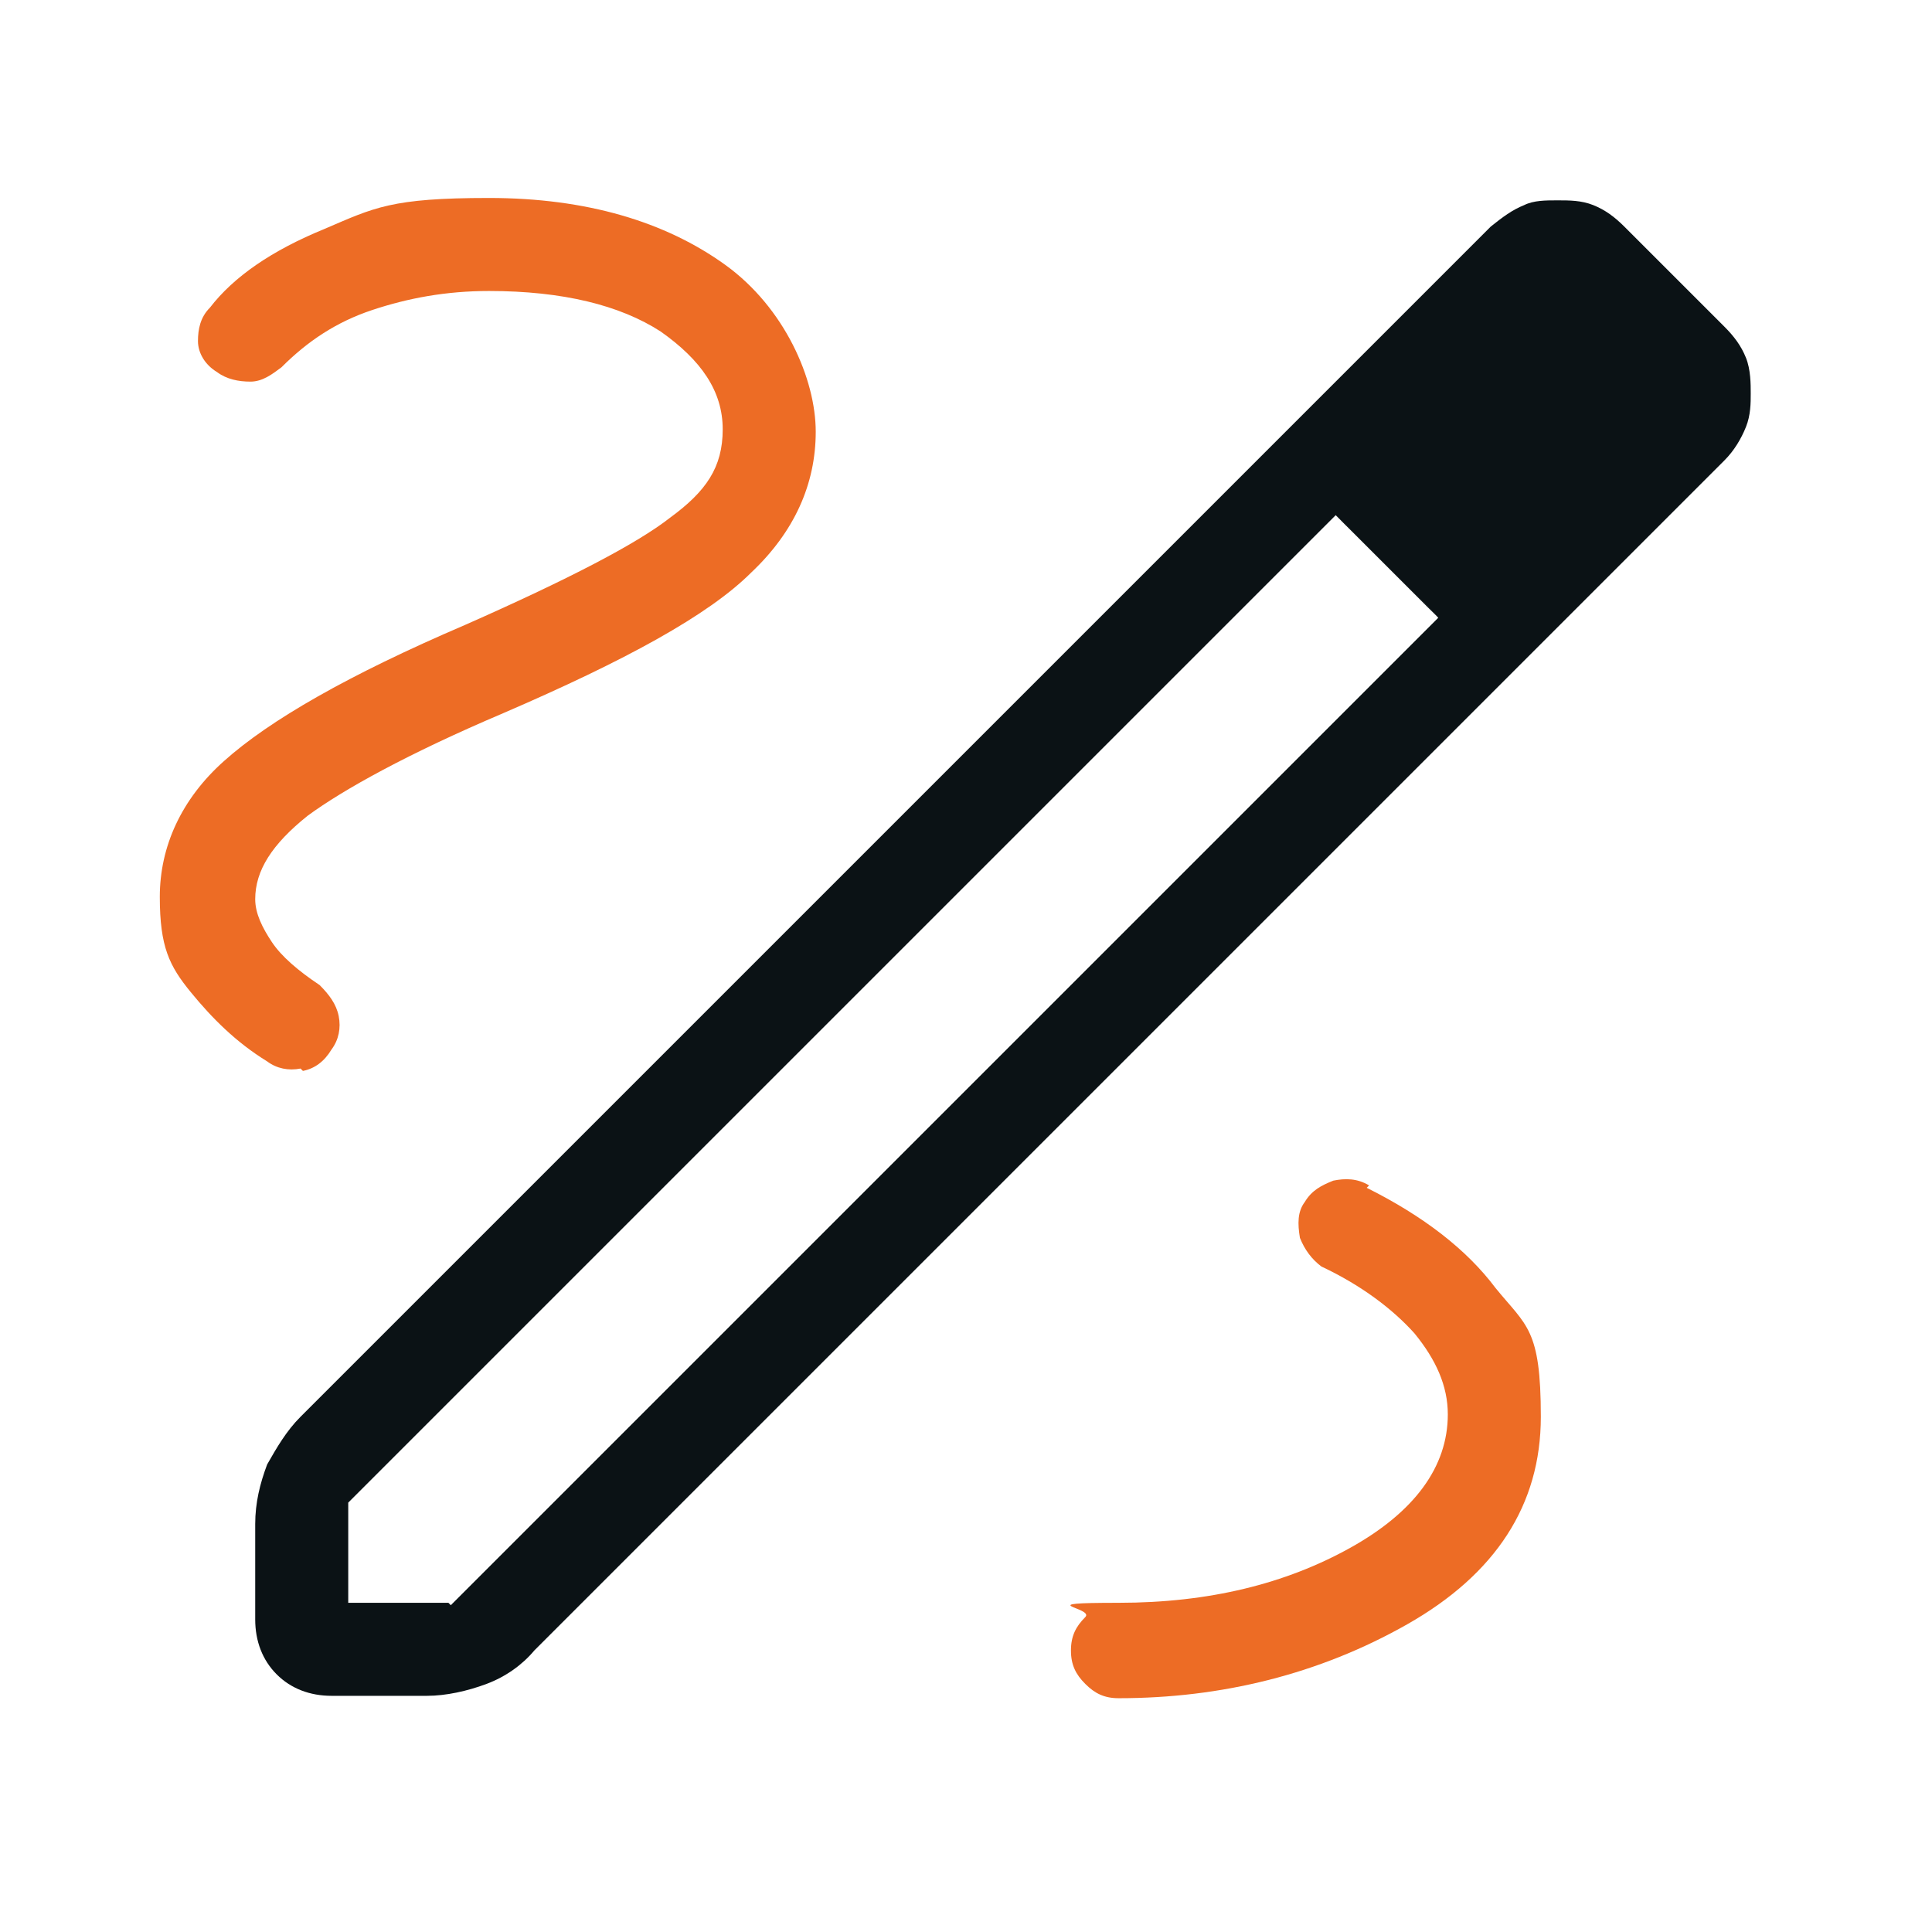 <?xml version="1.0" encoding="UTF-8"?>
<svg id="Layer_1" data-name="Layer 1" xmlns="http://www.w3.org/2000/svg" version="1.1" viewBox="0 0 81 80">
  <defs>
    <style>
      .cls-1 {
        fill: none;
      }

      .cls-1, .cls-2, .cls-3 {
        stroke-width: 0px;
      }

      .cls-2 {
        fill: #0b1215;
      }

      .cls-3 {
        fill: #ed6c25;
      }
    </style>
  </defs>
  <polygon class="cls-1" points="14.6 62.9 14.6 67.2 18.8 67.2 60.2 25.8 56 21.6 14.6 62.9"/>
  <path class="cls-3" d="M57.4,49.7c-.5-.3-1-.3-1.5-.2-.5.2-.9.4-1.2.9-.3.4-.3.9-.2,1.5.2.5.5.9.9,1.2,1.7.8,3,1.8,3.9,2.8.9,1.1,1.4,2.2,1.4,3.4,0,2.2-1.4,4.1-4.1,5.6-2.7,1.5-5.9,2.3-9.7,2.3s-1,.2-1.4.6c-.4.4-.6.8-.6,1.4s.2,1,.6,1.4c.4.4.8.6,1.4.6,4.3,0,8.4-1,12.1-3.1s5.6-5,5.6-8.7-.6-3.8-1.9-5.4c-1.2-1.6-3-3-5.4-4.2Z"/>
  <path class="cls-3" d="M12.7,44.9c.5-.1.9-.4,1.2-.9.3-.4.4-.9.3-1.4-.1-.5-.4-.9-.8-1.3-.9-.6-1.6-1.2-2-1.8-.4-.6-.7-1.2-.7-1.8,0-1.2.7-2.3,2.2-3.5,1.5-1.1,4.2-2.6,8.2-4.3,5.1-2.2,8.6-4.1,10.4-5.9,1.8-1.7,2.7-3.7,2.7-5.9s-1.3-5.2-3.8-7c-2.5-1.8-5.8-2.8-9.9-2.8s-4.8.4-6.9,1.3c-2.2.9-3.8,2-4.8,3.3-.4.4-.5.9-.5,1.4,0,.5.3,1,.8,1.3.4.3.9.4,1.4.4.5,0,.9-.3,1.3-.6,1.1-1.1,2.3-1.9,3.8-2.4,1.5-.5,3.1-.8,4.9-.8,3.1,0,5.5.6,7.2,1.7,1.7,1.2,2.6,2.5,2.6,4.1s-.7,2.6-2.2,3.7c-1.4,1.1-4.3,2.6-8.6,4.5-4.9,2.1-8.2,4-10.1,5.7-1.8,1.6-2.7,3.6-2.7,5.7s.4,2.9,1.3,4c.9,1.1,1.9,2.1,3.2,2.9.4.3.9.4,1.4.3Z"/>
  <path class="cls-2" d="M73.2,15c-.2-.5-.5-.9-.9-1.3l-4.2-4.2c-.4-.4-.8-.7-1.3-.9-.5-.2-1-.2-1.5-.2s-1,0-1.4.2c-.5.2-.9.5-1.4.9L12.6,59.4c-.6.6-1,1.3-1.4,2-.3.8-.5,1.6-.5,2.5v4c0,.9.3,1.7.9,2.3.6.6,1.4.9,2.3.9h4c.8,0,1.7-.2,2.5-.5.8-.3,1.5-.8,2-1.4l49.9-49.9c.4-.4.7-.9.9-1.4.2-.5.2-1,.2-1.4s0-1-.2-1.5ZM18.8,67.2h-4.2v-4.2L56,21.6l2.2,2.1,2.1,2.2-41.4,41.4Z"/>
  <polygon class="cls-2" points="56 21.6 60.2 25.8 58.2 23.6 56 21.6"/>
</svg>